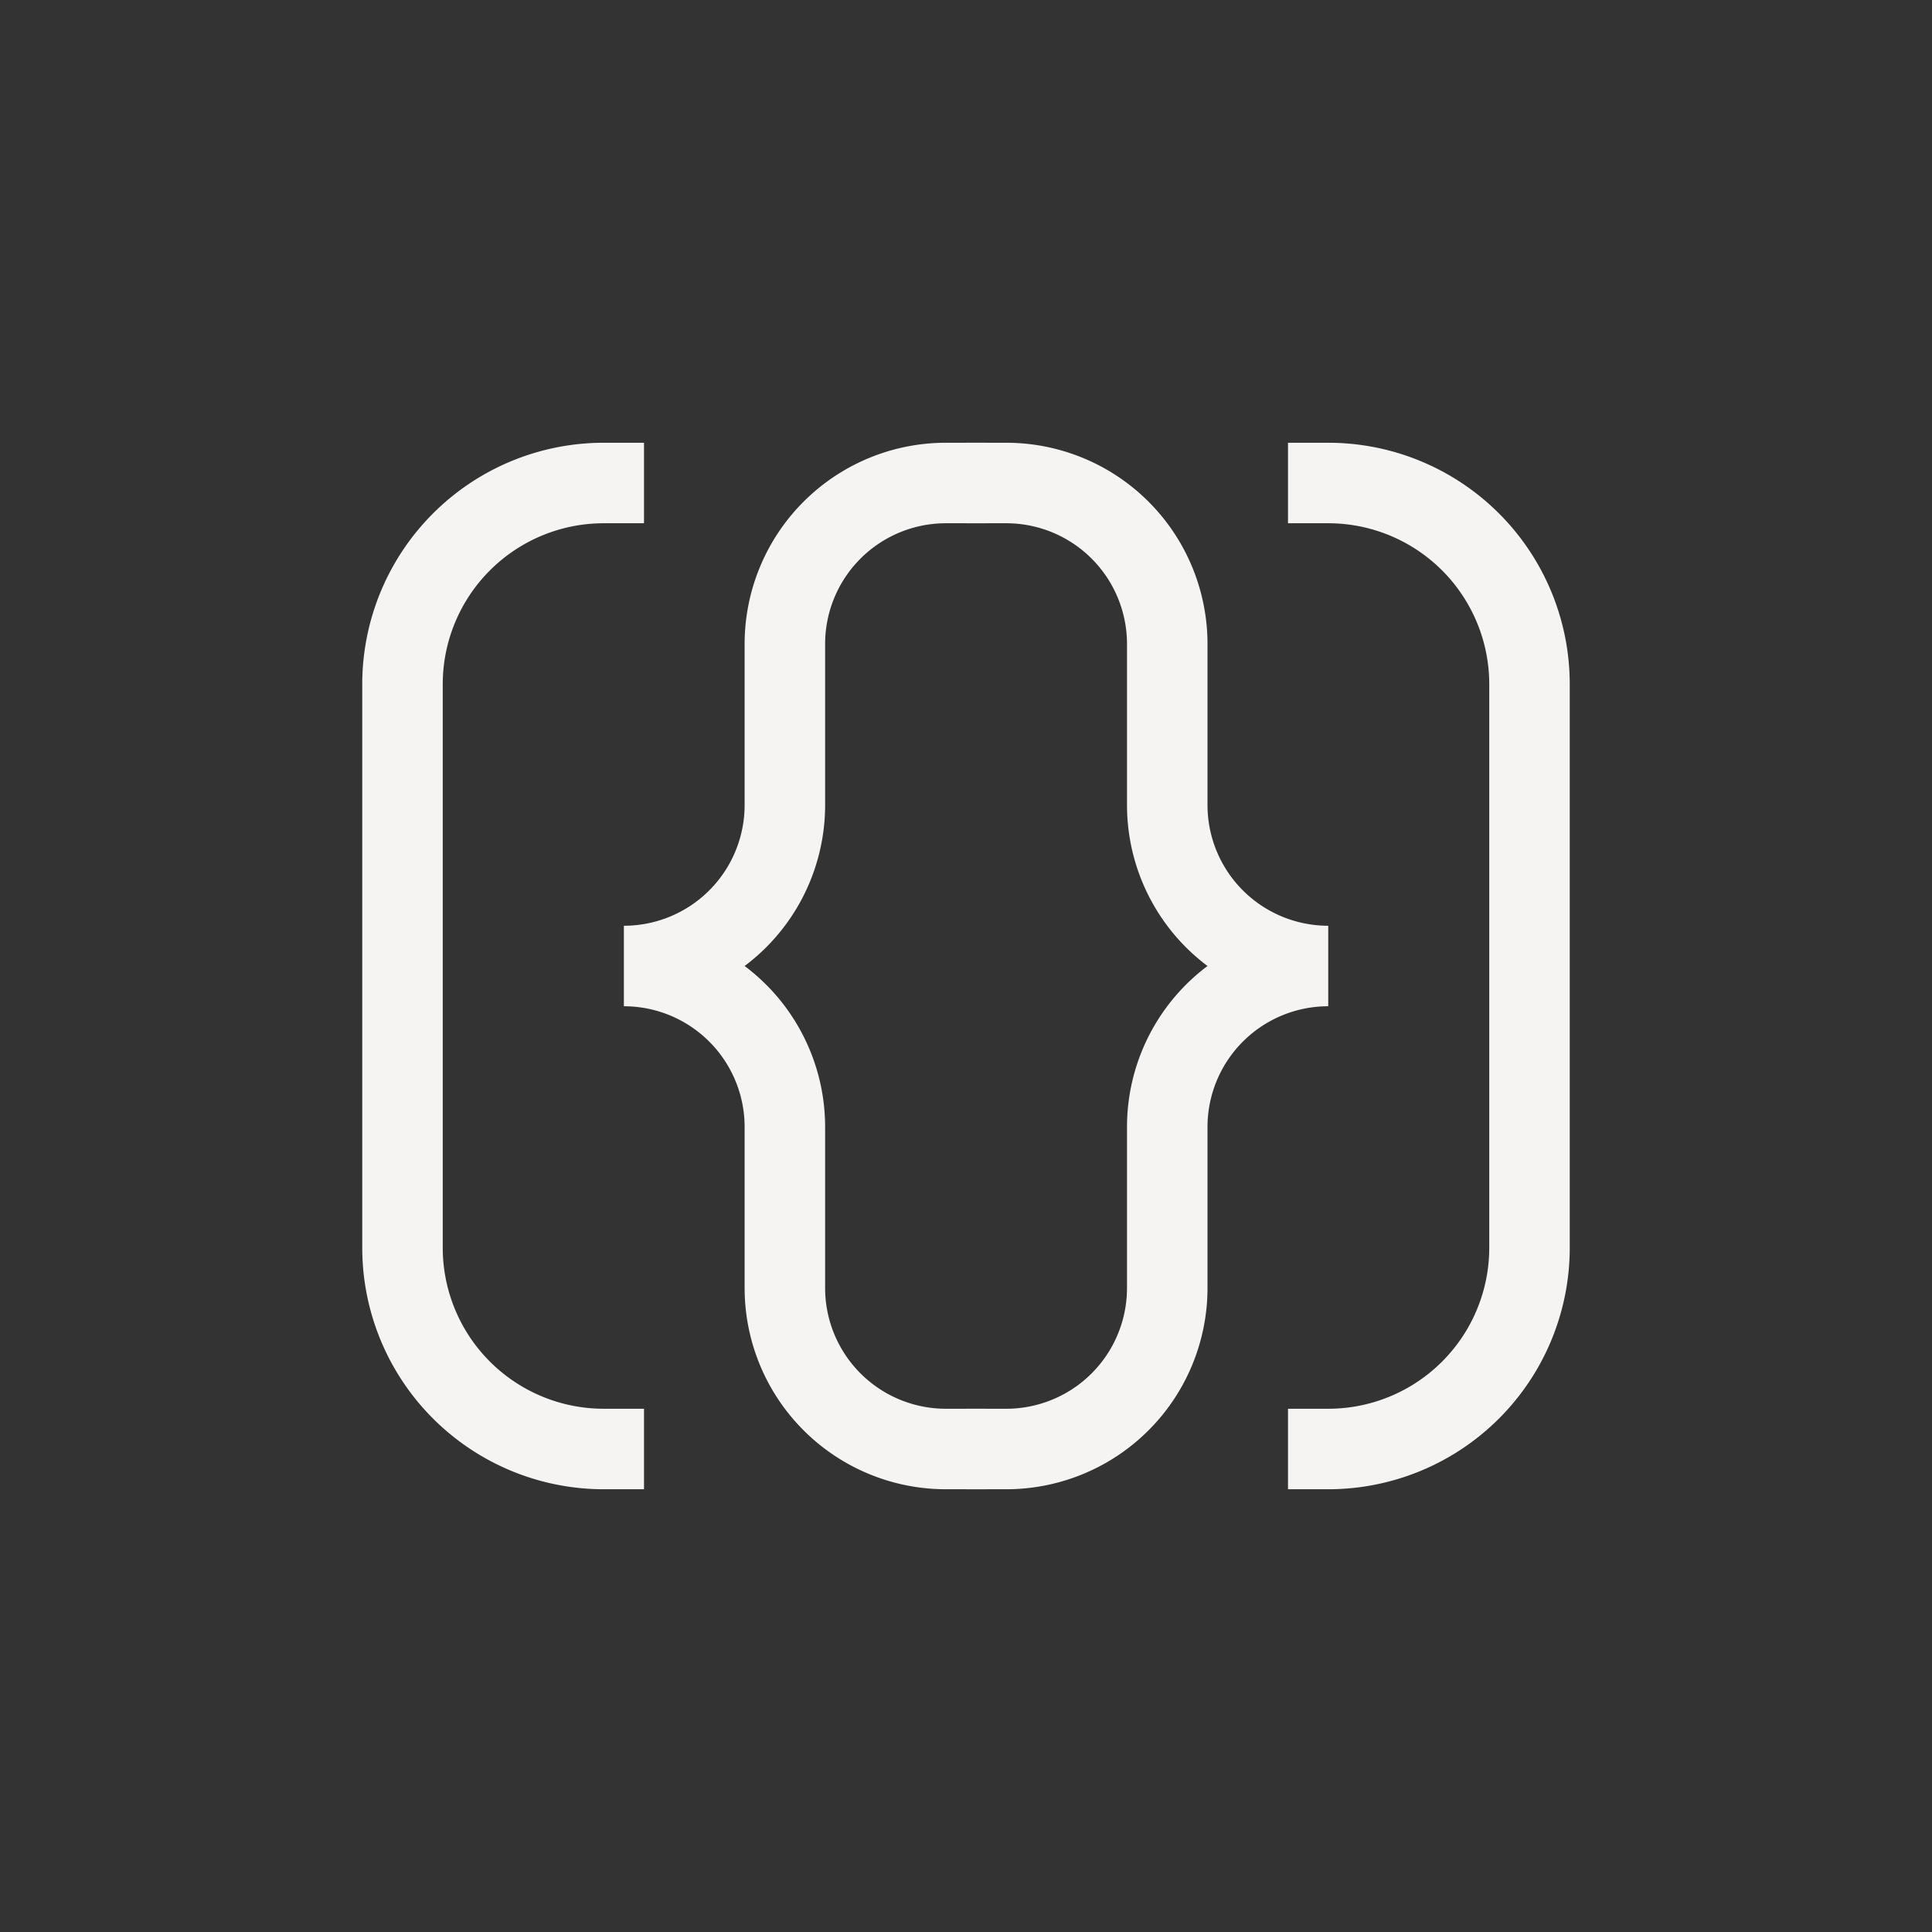 <svg xmlns="http://www.w3.org/2000/svg" viewBox="0 0 48 48">
  <rect x="0" y="0" width="48" height="48" fill="#333333" stroke="none"/>
  <g id="icon-js" fill="none" fill-rule="evenodd" stroke-linecap="square">
    <path id="Oval" stroke="#F6F4F2" stroke-width="2" d="M23.5 12a4 4 0 0 0-4 4v4a4 4 0 0 1-4 4 4 4 0 0 1 4 4v4a4 4 0 0 0 4 4"/>
    <path id="Oval-Copy" stroke="#F6F4F2" stroke-width="2" d="M25 12a4 4 0 0 1 4 4v4a4 4 0 0 0 4 4 4 4 0 0 0-4 4v4a4 4 0 0 1-4 4"/>
    <path id="Path-10" stroke="#F6F4F2" stroke-width="2" d="M15 12a5 5 0 0 0-5 5v14a5 5 0 0 0 5 5"/>
    <path id="Path-10-Copy" stroke="#F6F4F2" stroke-width="2" d="M33 12a5 5 0 0 1 5 5v14a5 5 0 0 1-5 5"/>
  </g>
</svg>
